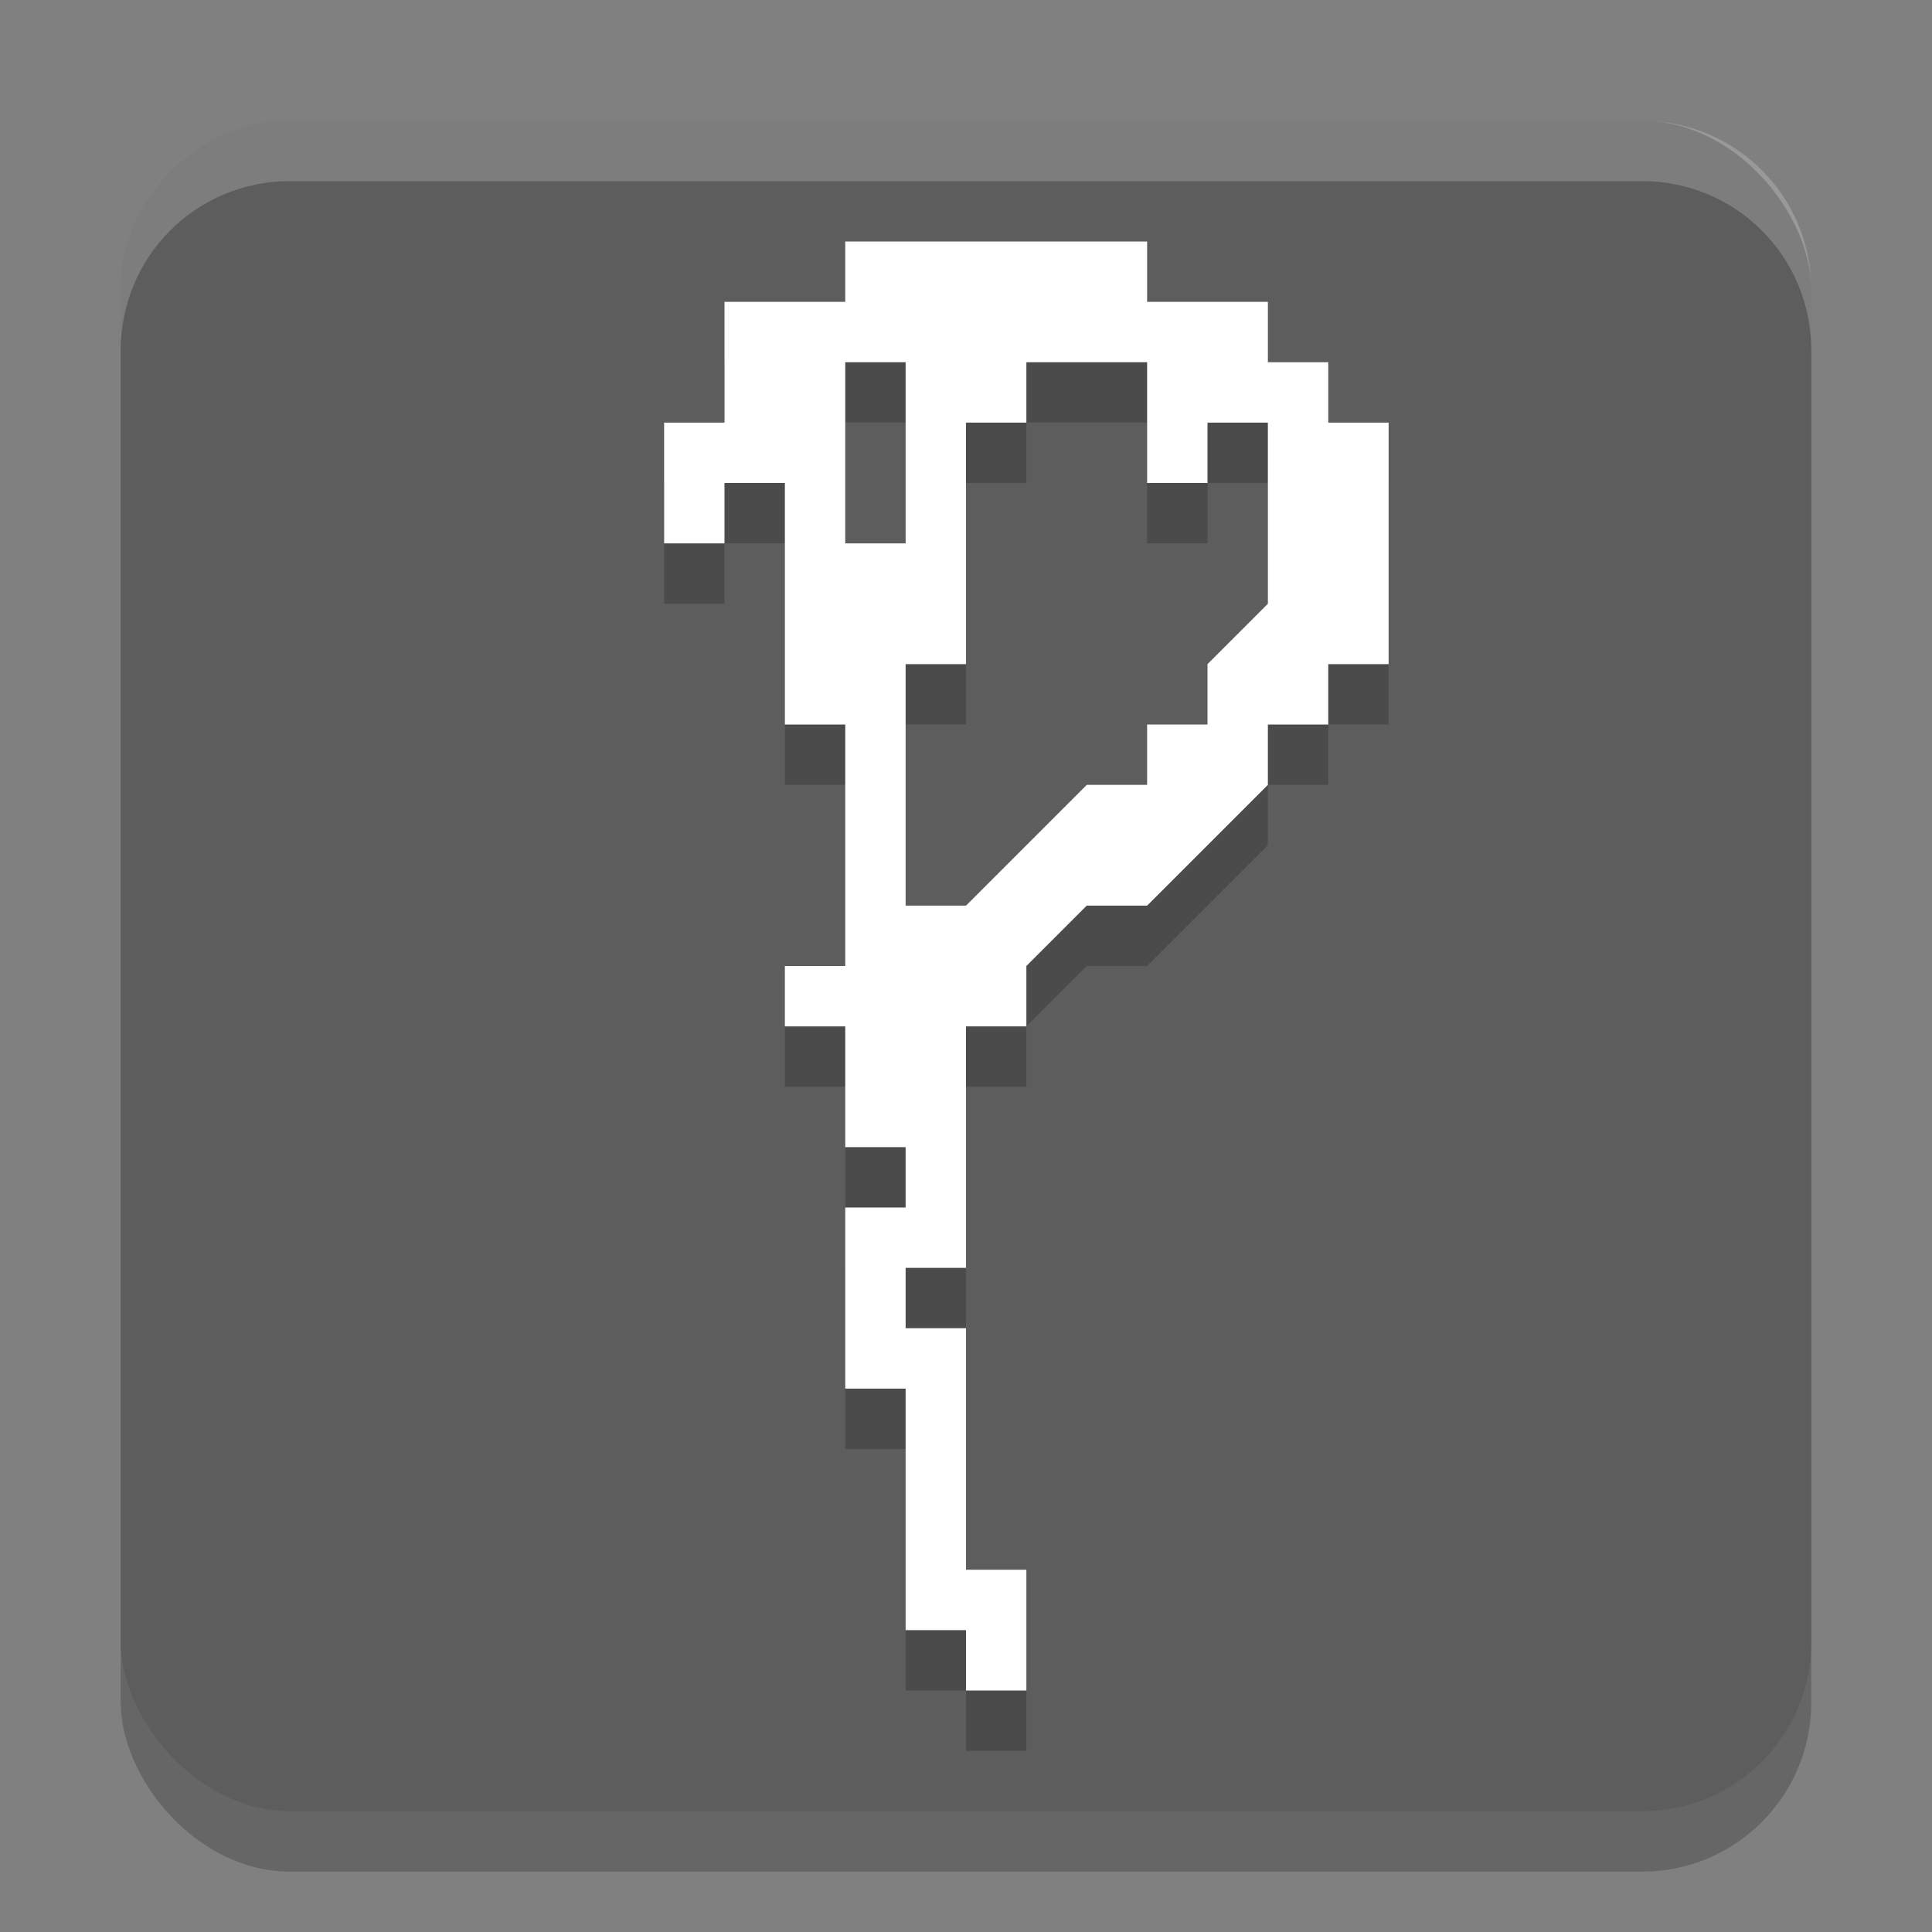 <svg xmlns="http://www.w3.org/2000/svg" width="32" height="32" version="1.1">
 <rect width="100%" height="100%" fill="#808080" stroke="none"/>
 <g transform="scale(0.5)">
  <rect style="opacity:0.2" width="56" height="56" x="4" y="6" rx="5.6" ry="5.6"/>
  <rect style="fill:#5d5d5d" width="56" height="56" x="4" y="4" rx="5.6" ry="5.6"/>
  <path style="opacity:0.19" d="m 29,10 h -1 v 2 h -4 v 4 h -2 v 4 h 2 v -2 h 2 v 8 h 2 v 8 h -2 v 2 h 2 v 2 2 h 2 v 2 h -2 v 6 h 2 v 8 h 2 v 2 h 2 v -4 h -2 v -3 -5 h -2 v -2 h 2 v -4 -4 h 2 v -2 l 2,-2 h 2 l 4,-4 v -2 h 2 v -2 h 2 v -8 h -2 v -2 h -2 v -2 h -2 -2 v -2 h -2 -1 z m -1,4 h 2 v 6 h -2 v -2 z m 6,0 h 4 v 4 h 2 v -2 h 2 v 6 l -2,2 v 2 h -2 v 2 h -2 l -2,2 -2,2 h -2 v -8 h 2 v -8 h 2 z"/>
  <path style="fill:#ffffff" d="m 29,8 h -1 v 2 h -4 v 4 h -2 v 4 h 2 v -2 h 2 v 8 h 2 v 8 h -2 v 2 h 2 v 2 2 h 2 v 2 h -2 v 6 h 2 v 8 h 2 v 2 h 2 v -4 h -2 v -3 -5 h -2 v -2 h 2 v -4 -4 h 2 v -2 l 2,-2 h 2 l 4,-4 v -2 h 2 v -2 h 2 V 20 16 14 H 44 V 12 H 42 V 10 H 40 38 V 8 h -2 -1 z m -1,4 h 2 v 6 h -2 v -2 z m 6,0 h 4 v 4 h 2 v -2 h 2 v 6 l -2,2 v 2 h -2 v 2 h -2 l -2,2 -2,2 h -2 v -8 h 2 v -8 h 2 z"/>
  <path style="fill:#ffffff;opacity:0.2" d="M 9.602 4 C 6.499 4 4 6.499 4 9.602 L 4 11.602 C 4 8.499 6.499 6 9.602 6 L 54.398 6 C 57.501 6 60 8.499 60 11.602 L 60 9.602 C 60 6.499 57.501 4 54.398 4 L 9.602 4 z"/>
 </g>
</svg>
